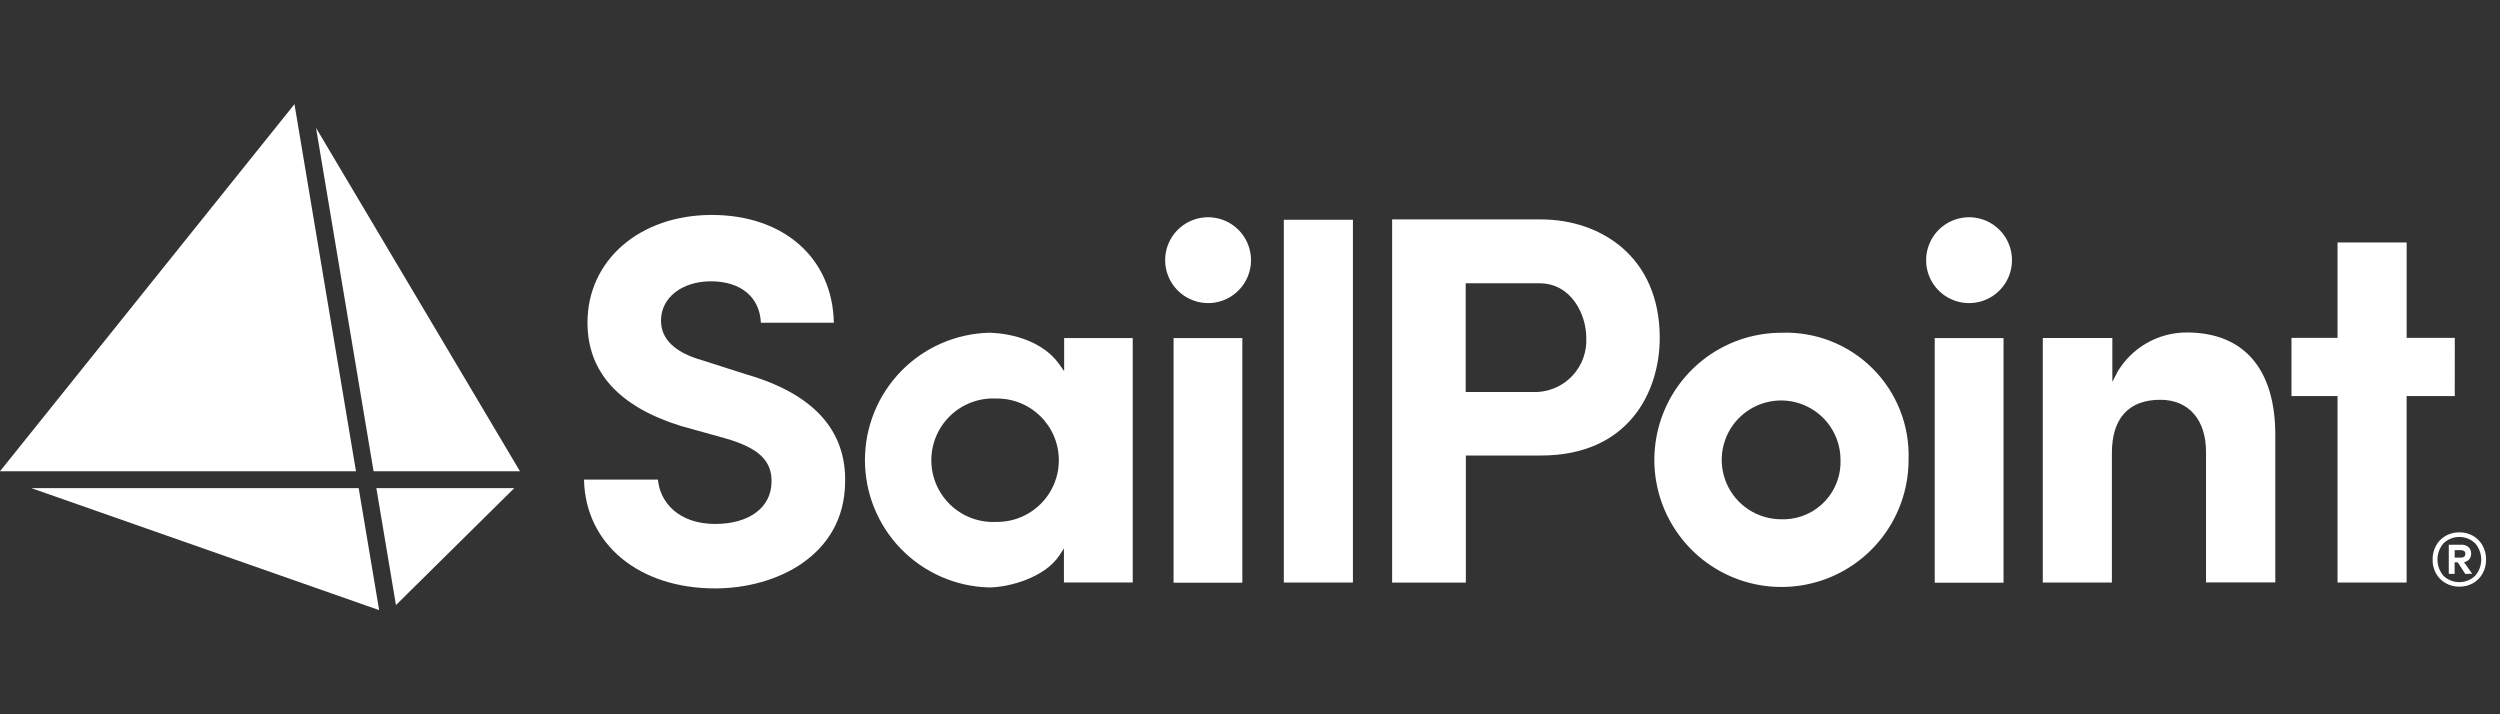 <svg width="168" height="48" viewBox="0 0 168 48" fill="none" xmlns="http://www.w3.org/2000/svg">
<rect x="0" y="0" width="168" height="48" fill="#333333" stroke="none"/>
<path d="M47.2 24.214C45.362 23.694 44.419 22.794 44.419 21.544C44.419 19.997 45.834 18.904 47.776 18.904C49.785 18.904 51.057 19.972 51.131 21.686H56.033C55.953 17.352 52.676 14.444 47.835 14.444C42.995 14.444 39.479 17.483 39.479 21.676C39.479 24.999 41.593 27.329 45.748 28.623L48.752 29.46C50.977 30.097 51.898 30.966 51.846 32.428C51.812 34.111 50.339 35.209 48.063 35.209C45.587 35.209 44.35 33.738 44.213 32.231H39.246C39.336 36.564 42.928 39.541 48.053 39.541C52.198 39.541 56.718 37.316 56.791 32.455C56.892 28.916 54.653 26.447 50.116 25.147L47.2 24.214Z" fill="white"/>
<path d="M66.446 22.361C64.218 22.423 62.102 23.352 60.547 24.95C58.993 26.548 58.124 28.689 58.124 30.918C58.124 33.147 58.993 35.288 60.547 36.886C62.102 38.484 64.218 39.413 66.446 39.475C67.82 39.475 70.215 38.808 71.187 37.325L71.496 36.855V39.141H76.12V22.717H71.511V24.942L71.202 24.505C69.739 22.422 66.776 22.361 66.446 22.361ZM66.94 35.072C66.378 35.1 65.817 35.013 65.29 34.817C64.763 34.621 64.281 34.32 63.874 33.933C63.467 33.545 63.142 33.079 62.921 32.562C62.699 32.045 62.585 31.489 62.585 30.927C62.585 30.364 62.699 29.808 62.921 29.291C63.142 28.774 63.467 28.308 63.874 27.92C64.281 27.533 64.763 27.232 65.29 27.036C65.817 26.84 66.378 26.753 66.94 26.781C67.49 26.772 68.036 26.872 68.547 27.077C69.058 27.281 69.523 27.585 69.915 27.971C70.308 28.357 70.619 28.817 70.832 29.324C71.044 29.832 71.154 30.376 71.154 30.927C71.154 31.477 71.044 32.021 70.832 32.529C70.619 33.036 70.308 33.496 69.915 33.882C69.523 34.268 69.058 34.572 68.547 34.776C68.036 34.981 67.49 35.081 66.94 35.072Z" fill="white"/>
<path d="M83.485 22.72H78.864V39.157H83.485V22.72Z" fill="white"/>
<path d="M90.916 14.768H86.273V39.147H90.916V14.768Z" fill="white"/>
<path d="M103.543 14.744H93.551V39.152H98.505V30.61H103.553C109.434 30.61 111.535 26.348 111.535 22.692C111.524 17.204 107.517 14.744 103.543 14.744ZM103.289 26.343H98.495V19.036H103.449C105.617 19.036 106.597 21.169 106.597 22.682C106.622 23.139 106.558 23.596 106.407 24.028C106.255 24.46 106.019 24.858 105.713 25.198C105.407 25.538 105.037 25.815 104.623 26.011C104.21 26.208 103.762 26.32 103.305 26.343H103.289Z" fill="white"/>
<path d="M119.715 22.361C118.025 22.361 116.373 22.862 114.968 23.801C113.563 24.74 112.467 26.075 111.822 27.637C111.176 29.199 111.007 30.917 111.337 32.574C111.669 34.232 112.483 35.754 113.68 36.948C114.876 38.142 116.399 38.954 118.057 39.282C119.715 39.61 121.433 39.439 122.994 38.79C124.555 38.141 125.887 37.044 126.824 35.637C127.761 34.23 128.259 32.577 128.256 30.887C128.296 29.756 128.102 28.628 127.686 27.575C127.271 26.521 126.644 25.565 125.842 24.765C125.041 23.965 124.083 23.338 123.029 22.925C121.975 22.511 120.847 22.319 119.715 22.361ZM119.715 34.894C118.927 34.899 118.153 34.67 117.495 34.236C116.835 33.801 116.32 33.181 116.013 32.455C115.707 31.727 115.622 30.926 115.77 30.151C115.919 29.376 116.294 28.662 116.848 28.1C117.404 27.538 118.111 27.153 118.884 26.994C119.657 26.834 120.46 26.907 121.192 27.204C121.923 27.501 122.55 28.007 122.993 28.66C123.437 29.313 123.677 30.083 123.682 30.872C123.705 31.378 123.627 31.884 123.453 32.36C123.28 32.836 123.015 33.273 122.672 33.647C122.33 34.021 121.917 34.323 121.457 34.537C120.998 34.751 120.501 34.873 119.995 34.894H119.715Z" fill="white"/>
<path d="M134.637 22.72H130.014V39.157H134.637V22.72Z" fill="white"/>
<path d="M142.258 25.07L141.949 25.659V22.715H137.276V39.146H141.919V30.443C141.919 28.107 143.051 26.865 145.172 26.865C147.082 26.865 148.244 28.208 148.244 30.362V39.138H152.9V29.289C152.921 24.817 150.802 22.342 146.952 22.342C145.998 22.34 145.061 22.591 144.235 23.069C143.41 23.547 142.725 24.234 142.251 25.062L142.258 25.07Z" fill="white"/>
<path d="M81.176 20.368C81.746 20.369 82.305 20.202 82.78 19.886C83.255 19.57 83.625 19.12 83.845 18.594C84.065 18.067 84.123 17.488 84.013 16.928C83.903 16.368 83.63 15.853 83.228 15.449C82.825 15.044 82.312 14.768 81.752 14.656C81.193 14.543 80.613 14.599 80.085 14.816C79.558 15.033 79.106 15.401 78.788 15.874C78.47 16.348 78.299 16.905 78.298 17.476V17.486C78.297 17.864 78.373 18.239 78.52 18.587C78.738 19.113 79.108 19.564 79.581 19.88C80.055 20.197 80.612 20.366 81.181 20.367L81.176 20.368Z" fill="white"/>
<path d="M132.314 20.368C132.885 20.369 133.443 20.202 133.918 19.886C134.393 19.57 134.764 19.12 134.983 18.594C135.203 18.067 135.261 17.488 135.151 16.928C135.042 16.368 134.768 15.853 134.366 15.449C133.963 15.044 133.45 14.768 132.89 14.656C132.332 14.543 131.751 14.599 131.224 14.816C130.697 15.033 130.245 15.401 129.927 15.874C129.609 16.348 129.438 16.905 129.436 17.476V17.486C129.434 17.864 129.507 18.238 129.653 18.587C129.871 19.114 130.24 19.564 130.713 19.881C131.187 20.198 131.745 20.368 132.314 20.368Z" fill="white"/>
<path d="M164.962 22.704H161.727V16.295H157.082V22.704H153.987V26.615H157.082V39.147H161.725V26.616H164.96L164.962 22.704Z" fill="white"/>
<path fill-rule="evenodd" clip-rule="evenodd" d="M2.106 32.802H24.103L25.478 41L2.106 32.802ZM25.291 32.802L26.608 40.66L34.56 32.802H25.291ZM21.237 8.594L25.104 31.669H34.942L21.237 8.594ZM0 31.669L19.788 7L23.922 31.669H0Z" fill="white"/>
<path d="M166.195 36.011C166.463 36.166 166.684 36.393 166.832 36.666C166.989 36.953 167.069 37.276 167.064 37.604C167.069 37.929 166.989 38.251 166.832 38.536C166.683 38.807 166.463 39.032 166.195 39.187C165.914 39.348 165.595 39.429 165.271 39.424C164.946 39.429 164.626 39.347 164.343 39.187C164.074 39.033 163.852 38.808 163.701 38.536C163.545 38.251 163.464 37.929 163.47 37.604C163.466 37.276 163.545 36.953 163.701 36.666C163.85 36.392 164.073 36.166 164.343 36.011C164.626 35.85 164.946 35.769 165.271 35.774C165.595 35.768 165.914 35.85 166.195 36.011ZM166.331 38.695C166.594 38.392 166.739 38.004 166.739 37.603C166.739 37.202 166.594 36.815 166.331 36.511C166.045 36.237 165.664 36.083 165.267 36.083C164.87 36.083 164.489 36.237 164.202 36.511C163.942 36.815 163.798 37.203 163.798 37.603C163.798 38.004 163.942 38.391 164.202 38.695C164.488 38.969 164.87 39.121 165.264 39.121C165.661 39.121 166.042 38.969 166.328 38.695H166.331ZM165.936 37.583C165.844 37.687 165.718 37.756 165.582 37.778L166.128 38.557L165.664 38.566L165.159 37.787H164.95V38.566H164.558V36.605H165.405C165.578 36.596 165.748 36.652 165.882 36.764C165.941 36.819 165.988 36.886 166.019 36.961C166.05 37.035 166.063 37.116 166.06 37.197C166.067 37.333 166.023 37.467 165.938 37.574L165.936 37.583ZM164.954 37.471H165.381C165.456 37.474 165.53 37.452 165.59 37.408C165.619 37.385 165.642 37.356 165.655 37.322C165.669 37.289 165.676 37.253 165.673 37.217C165.676 37.181 165.669 37.145 165.655 37.113C165.64 37.08 165.618 37.052 165.59 37.03C165.529 36.988 165.456 36.968 165.381 36.971H164.954V37.471Z" fill="white"/>
</svg>
